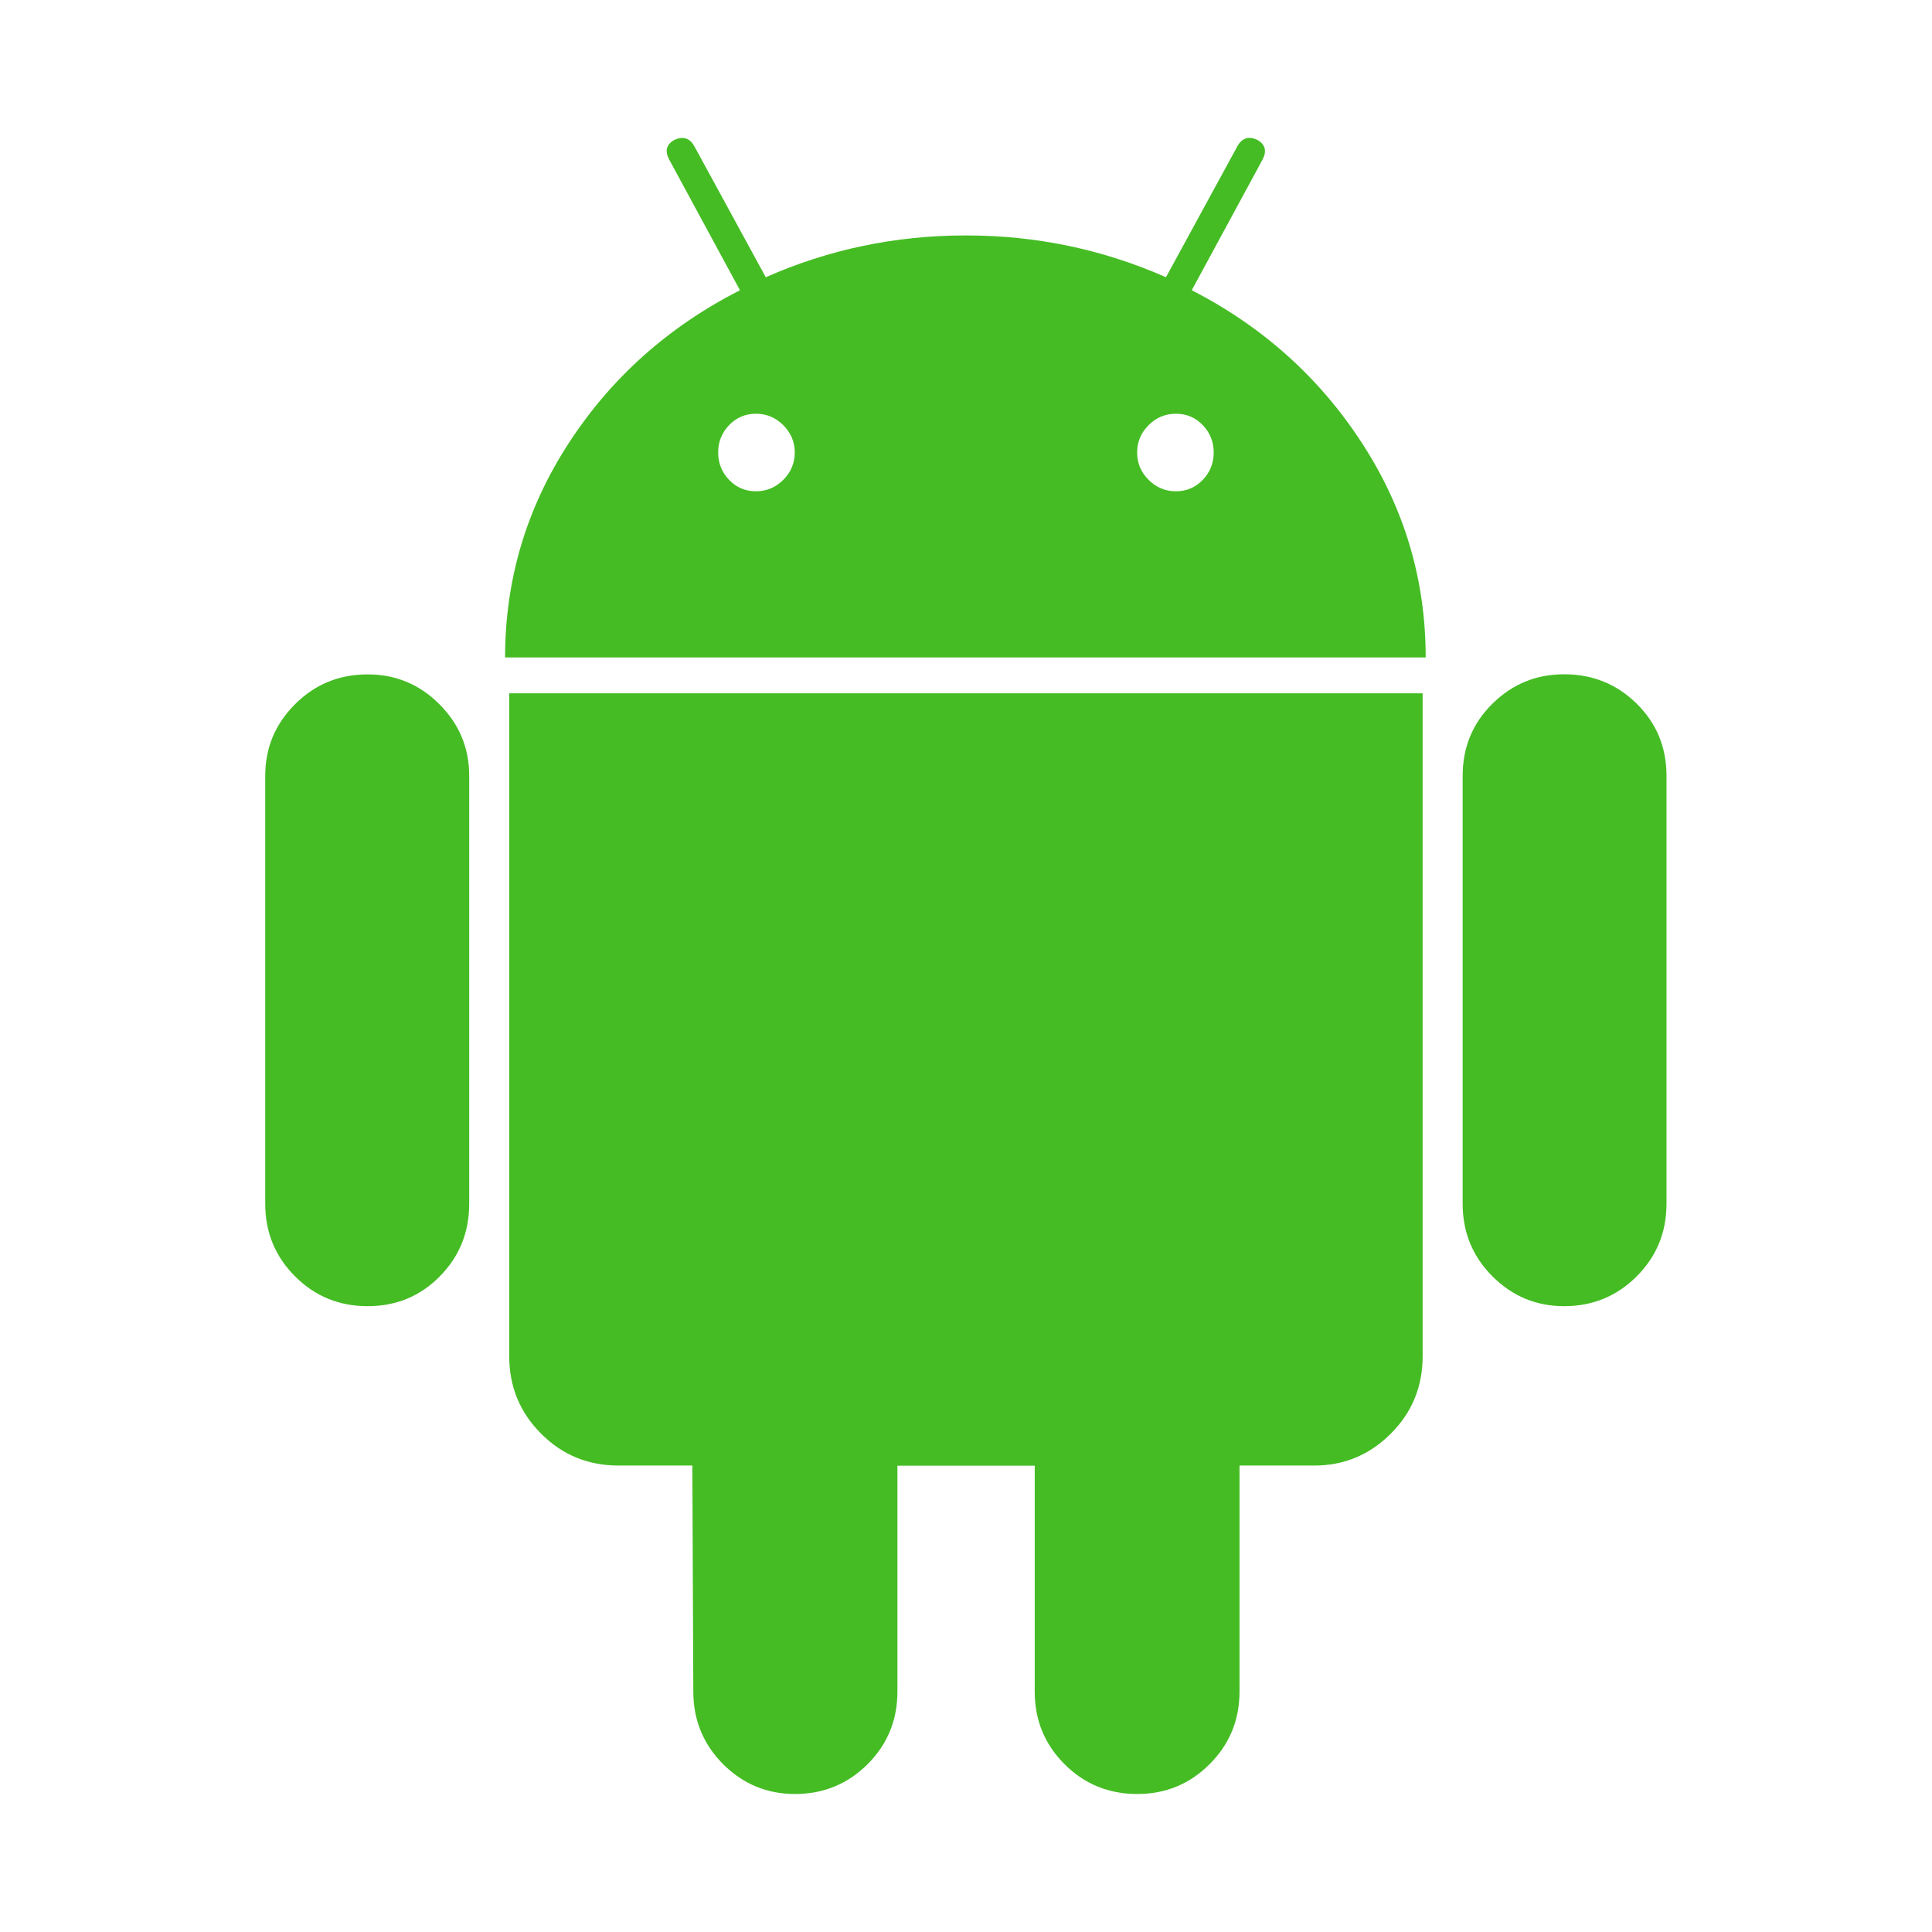 <!DOCTYPE svg PUBLIC "-//W3C//DTD SVG 1.1//EN" "http://www.w3.org/Graphics/SVG/1.1/DTD/svg11.dtd">
<!-- Uploaded to: SVG Repo, www.svgrepo.com, Transformed by: SVG Repo Mixer Tools -->
<svg fill="#45bc24" width="800px" height="800px" viewBox="0 0 14 14" role="img" focusable="false" aria-hidden="true" xmlns="http://www.w3.org/2000/svg">
<g id="SVGRepo_bgCarrier" stroke-width="0"/>
<g id="SVGRepo_tracerCarrier" stroke-linecap="round" stroke-linejoin="round"/>
<g id="SVGRepo_iconCarrier">
<path d="m 5.478,3.56 q 0.115,0 0.198,-0.083 0.083,-0.083 0.083,-0.198 0,-0.115 -0.083,-0.198 -0.083,-0.083 -0.198,-0.083 -0.115,0 -0.195,0.083 -0.079,0.083 -0.079,0.198 0,0.115 0.079,0.198 0.079,0.083 0.195,0.083 z m 3.043,0 q 0.115,0 0.195,-0.083 0.079,-0.083 0.079,-0.198 0,-0.115 -0.079,-0.198 -0.079,-0.083 -0.195,-0.083 -0.115,0 -0.198,0.083 -0.083,0.083 -0.083,0.198 0,0.115 0.083,0.198 0.083,0.083 0.198,0.083 z m -5.856,1.327 q 0.303,0 0.519,0.216 0.216,0.216 0.216,0.519 v 3.101 q 0,0.31 -0.213,0.526 -0.213,0.216 -0.523,0.216 -0.31,0 -0.526,-0.216 -0.216,-0.216 -0.216,-0.526 v -3.101 q 0,-0.303 0.216,-0.519 0.216,-0.216 0.526,-0.216 z m 7.644,0.137 v 4.803 q 0,0.332 -0.231,0.562 -0.231,0.231 -0.555,0.231 h -0.541 v 1.637 q 0,0.31 -0.216,0.526 Q 8.55,13 8.24,13 q -0.31,0 -0.526,-0.216 -0.216,-0.216 -0.216,-0.526 v -1.637 h -0.995 v 1.637 q 0,0.31 -0.216,0.526 Q 6.07,13 5.76,13 5.457,13 5.24,12.784 5.024,12.567 5.024,12.257 l -0.007,-1.637 h -0.534 q -0.332,0 -0.562,-0.231 -0.231,-0.231 -0.231,-0.562 v -4.803 h 6.62 z m -1.673,-2.921 q 0.772,0.397 1.233,1.107 0.462,0.71 0.462,1.554 h -6.671 q 0,-0.844 0.462,-1.554 0.462,-0.71 1.24,-1.107 l -0.512,-0.945 q -0.051,-0.094 0.036,-0.144 0.094,-0.043 0.144,0.043 l 0.519,0.952 q 0.685,-0.303 1.45,-0.303 0.764,0 1.45,0.303 l 0.519,-0.952 q 0.051,-0.087 0.144,-0.043 0.086,0.05 0.036,0.144 z m 3.44,3.519 v 3.101 q 0,0.31 -0.216,0.526 -0.216,0.216 -0.526,0.216 -0.303,0 -0.519,-0.216 -0.216,-0.216 -0.216,-0.526 v -3.101 q 0,-0.31 0.216,-0.523 0.216,-0.213 0.519,-0.213 0.31,0 0.526,0.213 0.216,0.213 0.216,0.523 z"/>
</g>
</svg>
